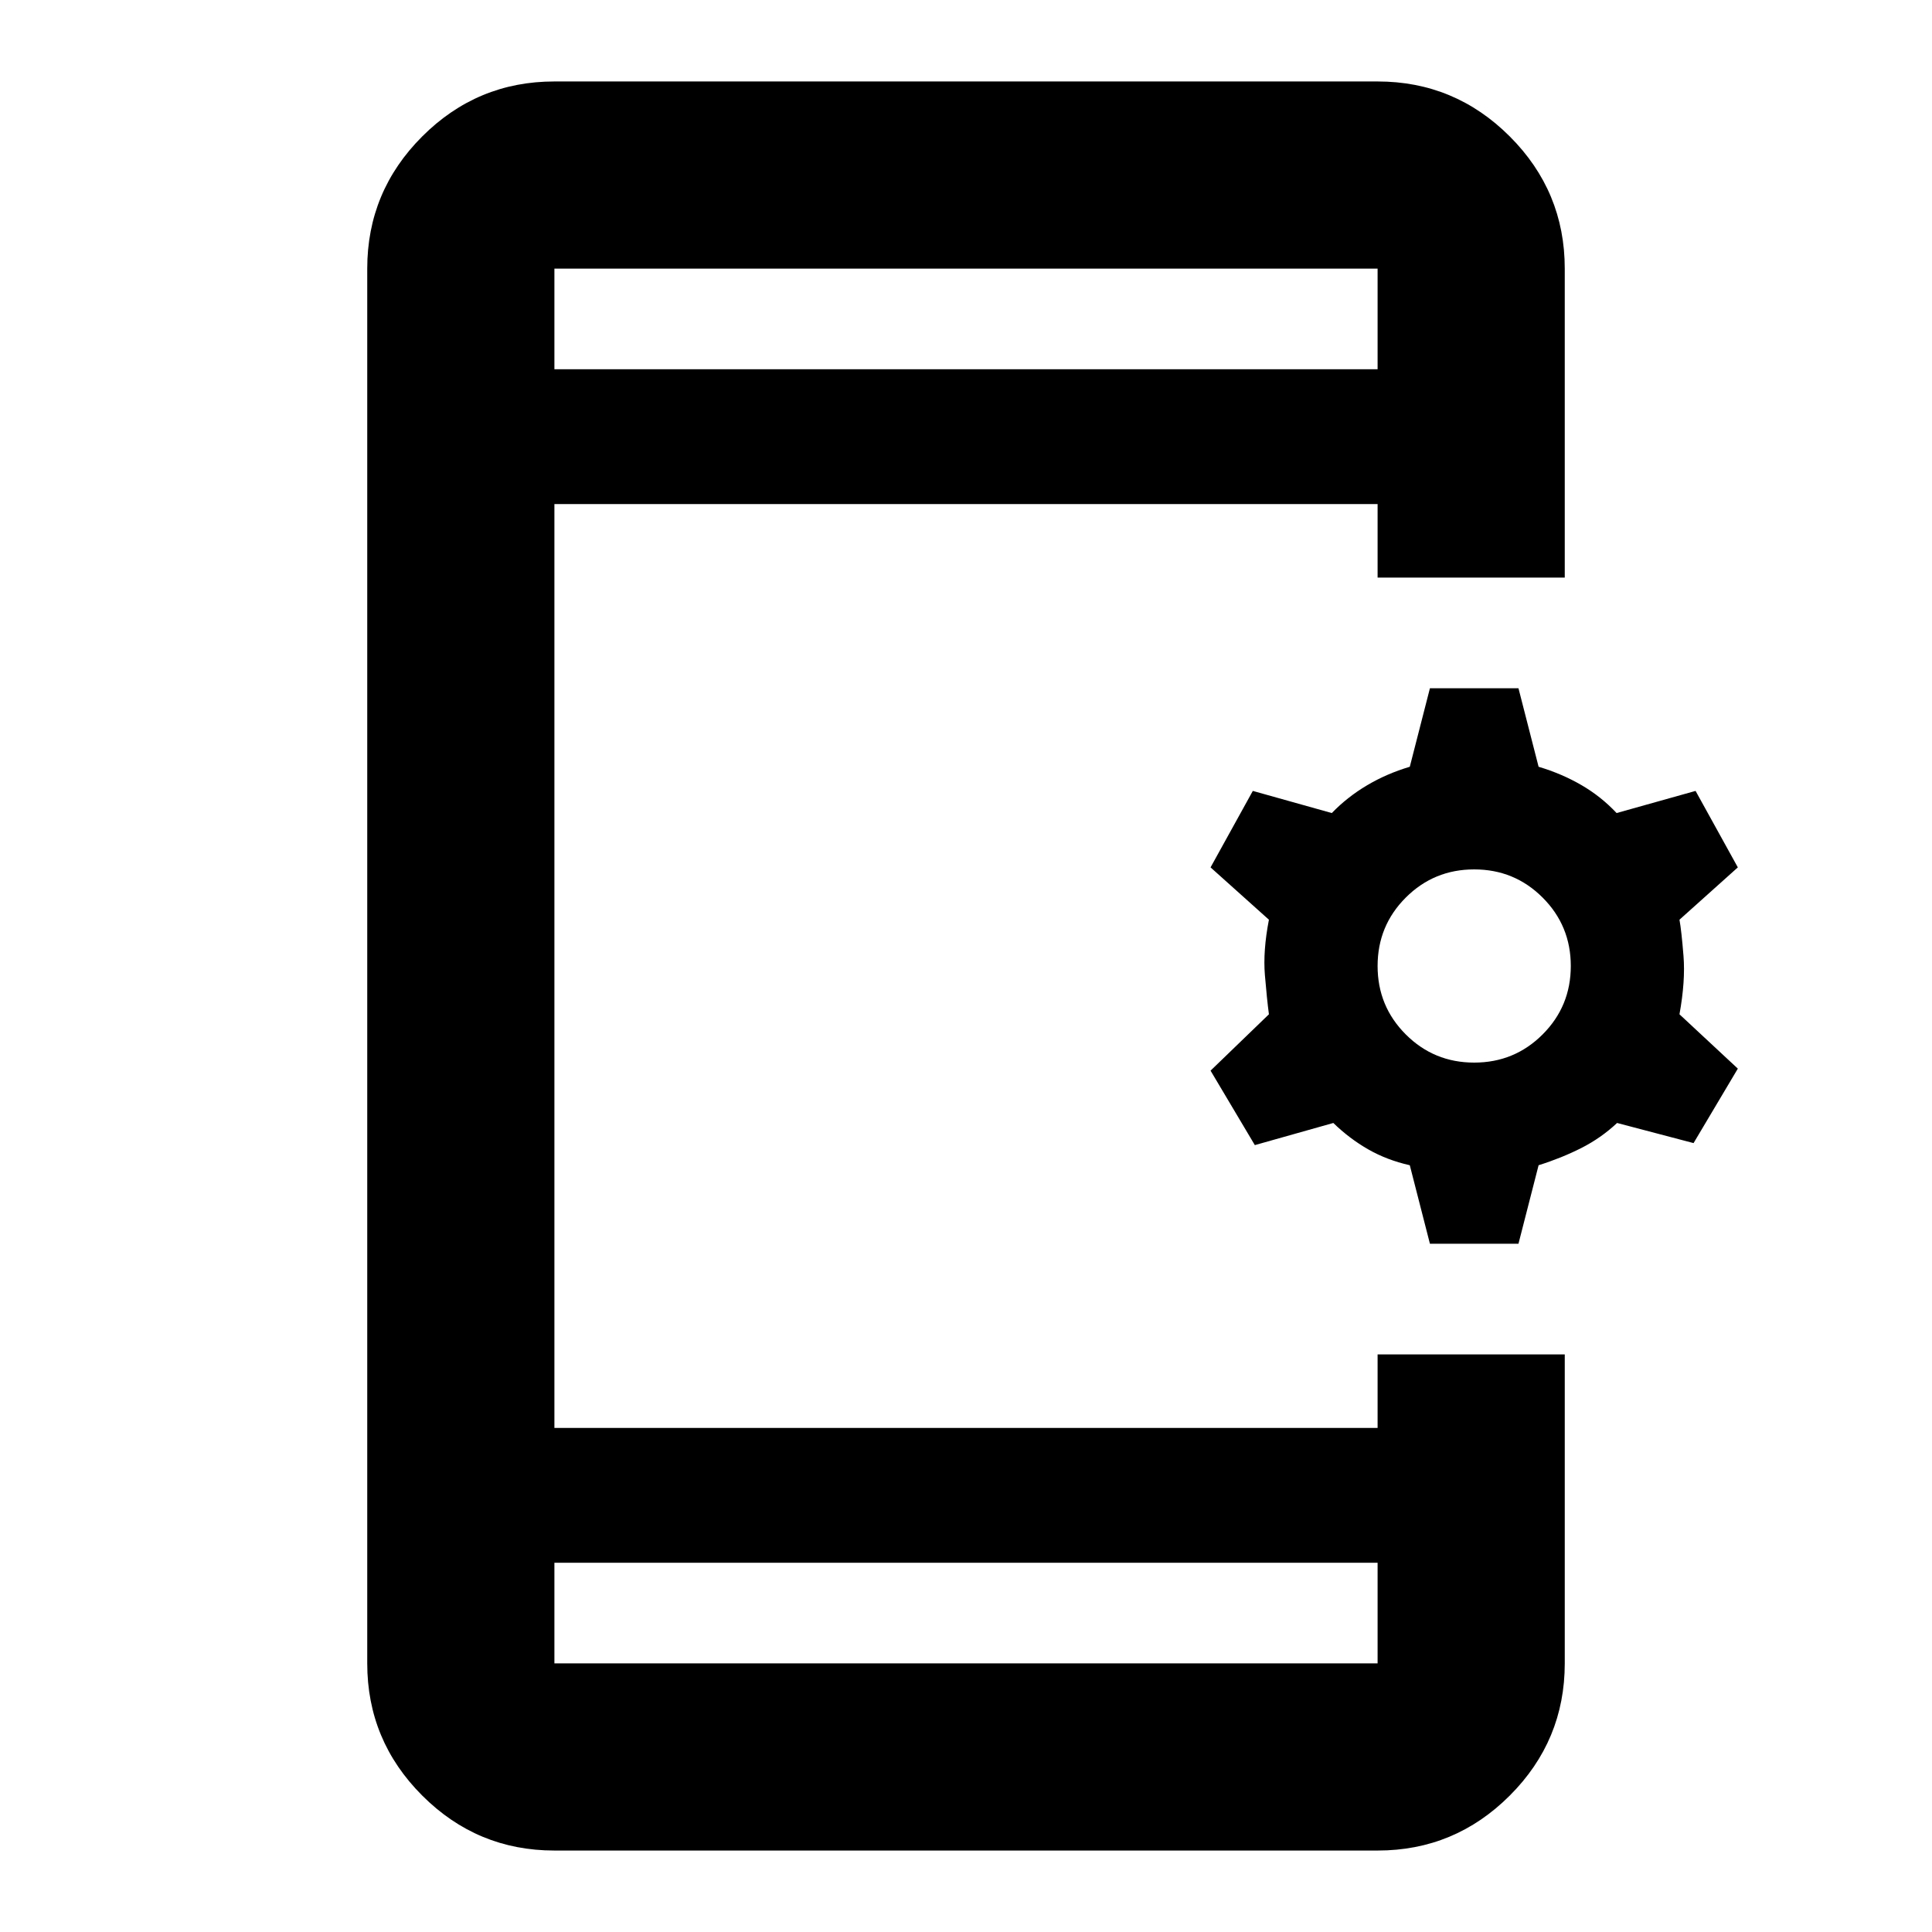 <svg xmlns="http://www.w3.org/2000/svg" height="20" viewBox="0 -960 960 960" width="20"><path d="M275.48-40.48q-38.36 0-65.68-27.32-27.32-27.32-27.32-65.68v-693.04q0-38.36 27.32-65.68 27.32-27.32 65.68-27.32h409.04q38.36 0 65.68 27.32 27.32 27.32 27.32 65.68V-673h-93v-36.52H275.48v459.04h409.04V-287h93v153.52q0 38.36-27.32 65.68-27.32 27.32-65.68 27.32H275.48Zm0-143v50h409.04v-50H275.48ZM710.52-342l-10-39q-11.4-2.58-20.7-7.91-9.3-5.33-17.3-13.09l-39 11-22-37 29-28q-1-7.5-2-19.5t2-27.5l-29-26 21-38 39.24 11q7.76-8 17.51-13.78 9.75-5.79 21.25-9.22l10-39h44l10 39q11.5 3.43 21.25 9.09 9.75 5.65 17.51 13.91l39.24-11 21 38-29 26q1 5.5 2 18t-2 29l29 27-22 37-38-10q-8 7.5-17.8 12.46-9.8 4.96-21.2 8.54l-10 39h-44Zm22-90q20 0 34-14t14-34q0-20-14-34t-34-14q-20 0-34 14t-14 34q0 20 14 34t34 14ZM275.48-776.52h409.04v-50H275.48v50Zm0 0v-50 50Zm0 593.04v50-50Z"/></svg>
